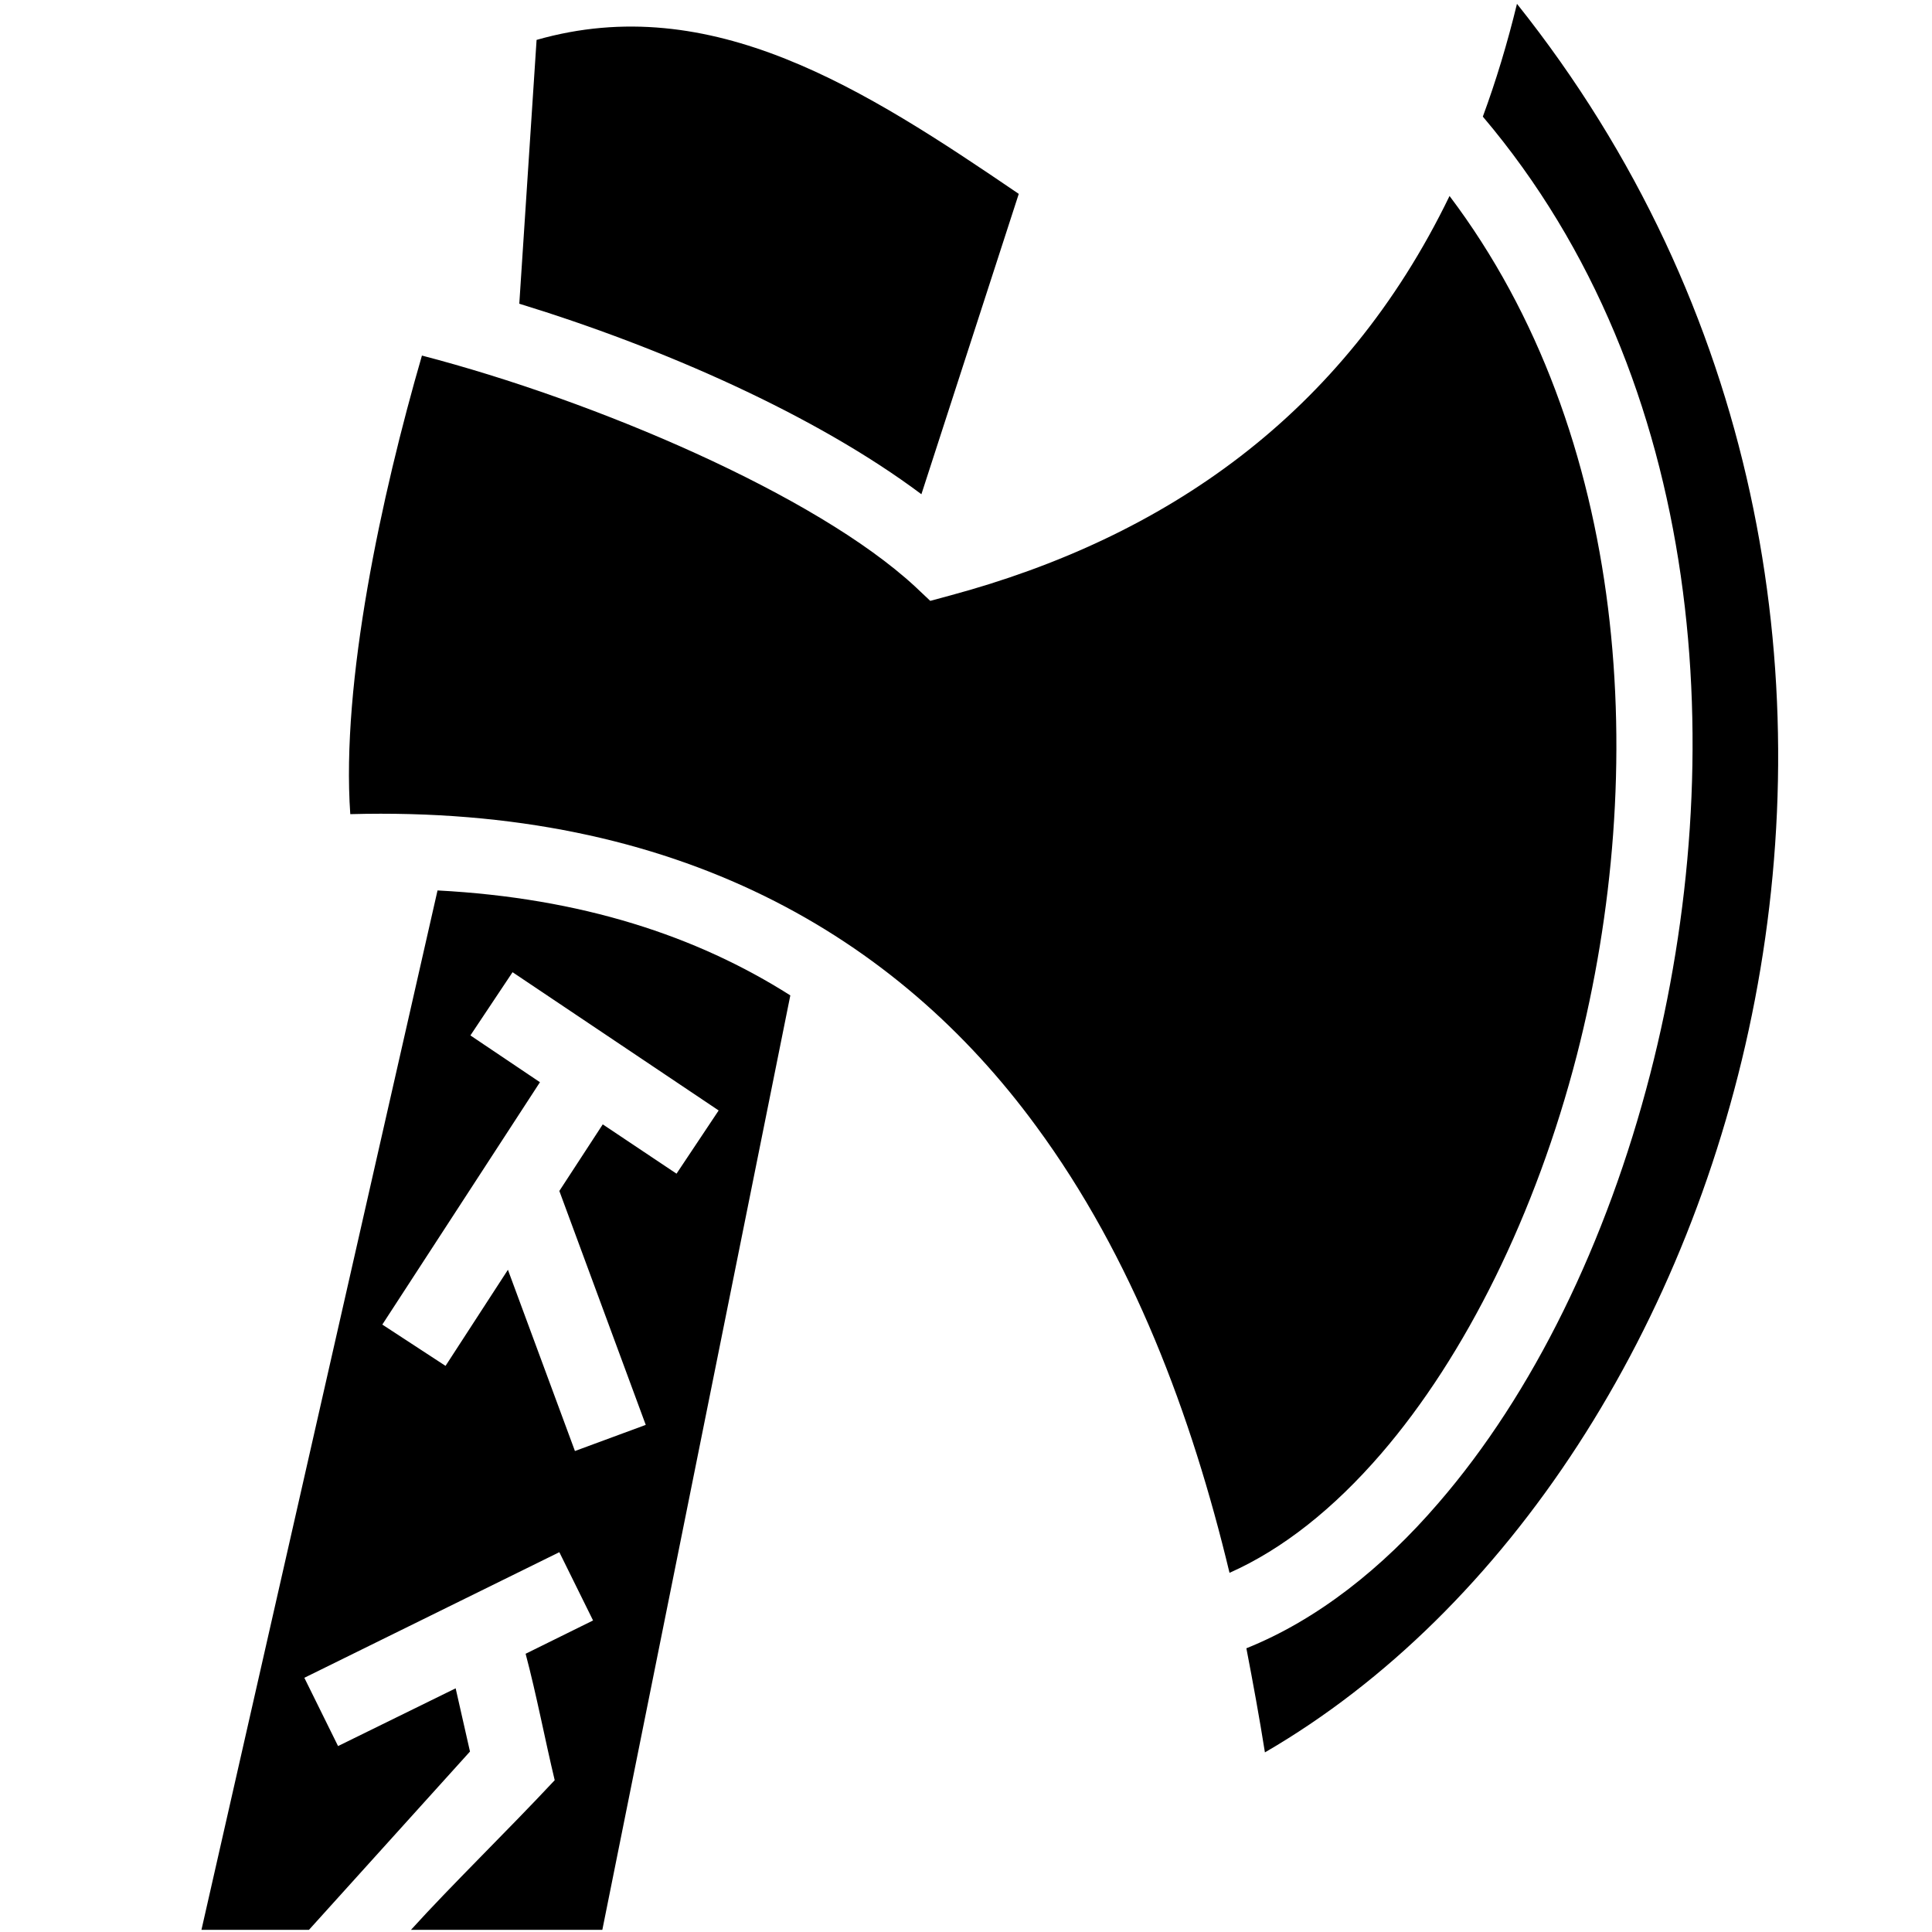 <svg id="epv8dwRJYkq1" xmlns="http://www.w3.org/2000/svg" xmlns:xlink="http://www.w3.org/1999/xlink" viewBox="0 0 512 512" shape-rendering="geometricPrecision" text-rendering="geometricPrecision"><g transform="matrix(1.117 0 0 1.117-44.563-40.706)"><path d="M399.8,37.35c-2.3,9.45-5,18.36-8.1,26.76c53,62.49,59,152.29,39.7,227.19-10.3,39.9-27.8,75.8-50.2,101.7-13.4,15.6-28.9,27.8-45.6,34.5c1.6,8.3,3.1,16.5,4.4,24.7c115.6-67.1,174.5-271,59.8-414.85ZM167.2,45.91l-4.1,62.59c33.9,10.4,70.3,26.4,95.4,45.2l23.1-71.26c-36.5-24.85-72.9-48.39-114.4-36.53ZM383.8,82.94C358.6,135,316.2,164,265.4,177.7l-4.8,1.3-3.6-3.4c-23.6-21.8-75.9-44.1-117-54.8-9.6,33.1-19.2,77.6-17,108.8c77.7-2.1,129.8,29.1,162.7,74c22.9,31.1,36.9,68.5,45.9,106c12.6-5.6,24.7-15.2,36-28.3c20-23.2,36.7-56.9,46.4-94.5c17.4-67.7,12.4-147.4-30.2-203.86ZM143.7,247.7L87.69,494.3h25.51L151.4,452L148,437l-27.9,13.7-8-16.2l60.5-29.8l8,16.2-16,7.9c2.6,9.8,4.6,20.4,6.9,30-11.5,12.3-24.5,24.9-34.1,35.5h45.4l44.6-221.7c-22.2-14.1-49.5-23.1-83.7-24.9Zm17.8,19.4l48.9,32.8-10,15-17.5-11.7L172.6,319l20.5,55.5-16.8,6.2-15.9-43-14.8,22.8-15-9.8L168,293.2l-16.5-11.1l10-15Z"/></g></svg>
